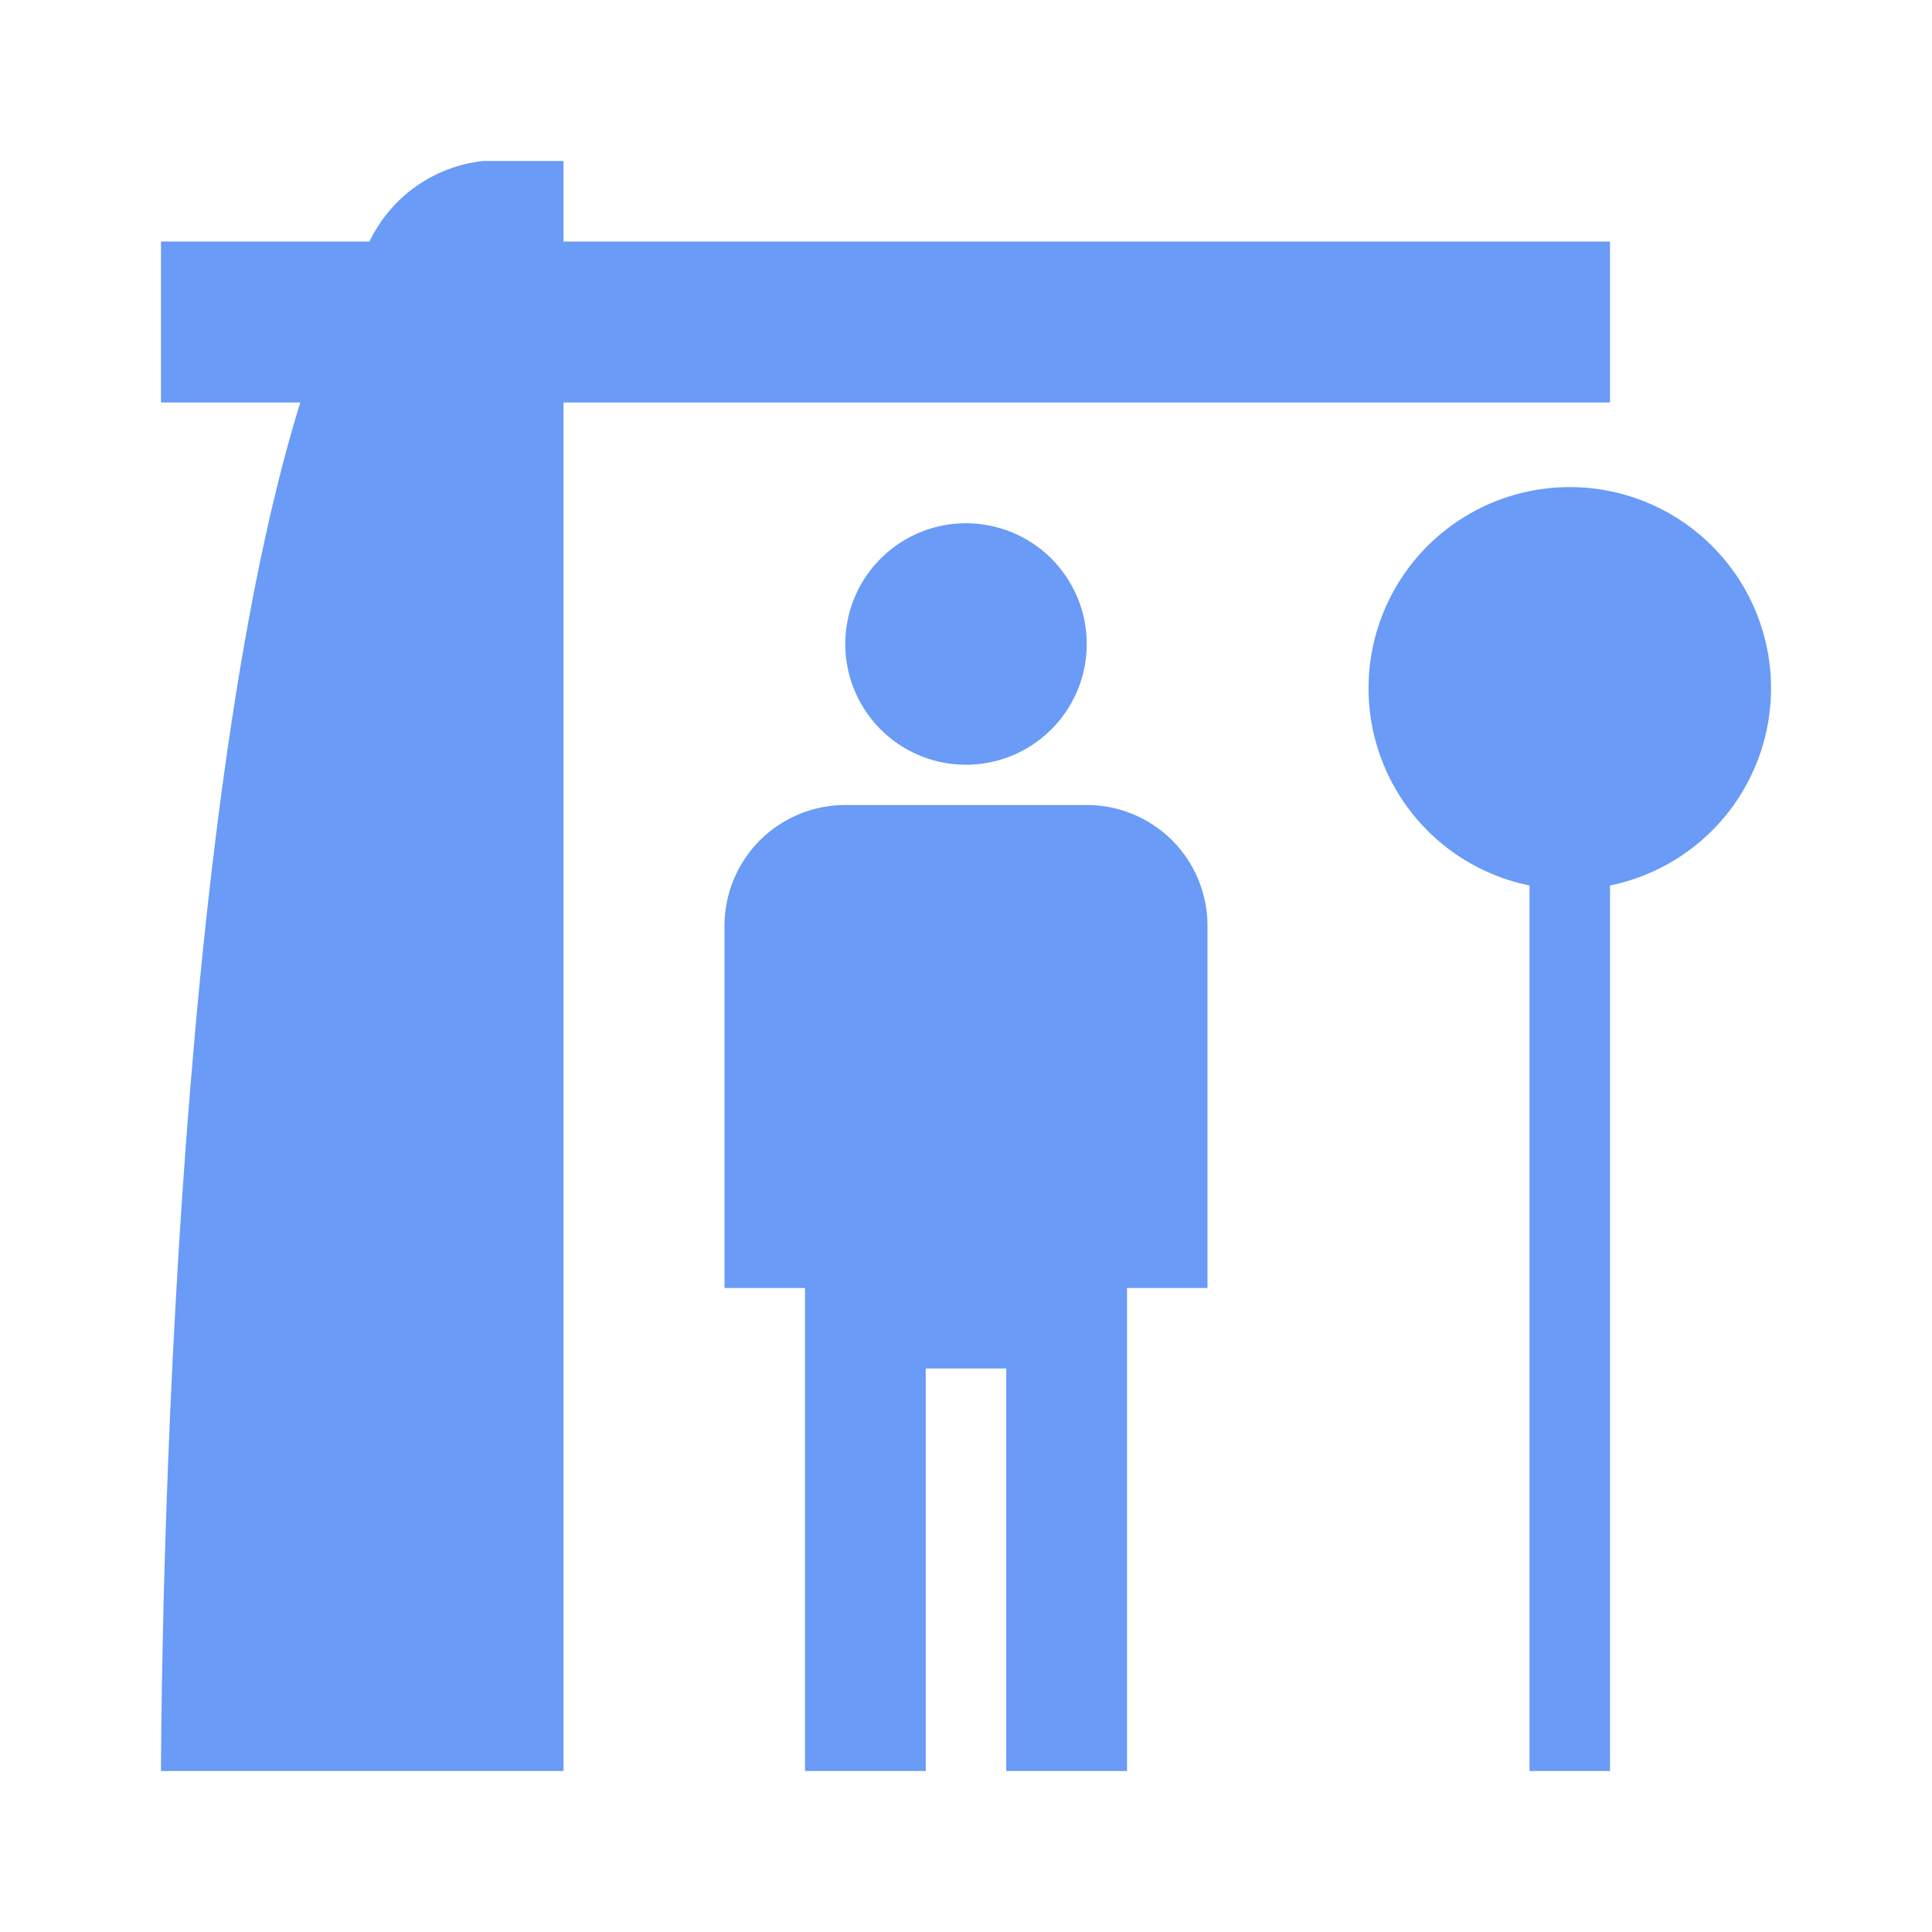 <svg width="24" height="24" viewBox="0 0 24 24" fill="none" xmlns="http://www.w3.org/2000/svg">
<path d="M20 3H7V2H6C5.699 2.033 5.412 2.142 5.165 2.317C4.919 2.492 4.721 2.727 4.59 3H2V5H3.73C2 10.58 2 22 2 22H7V5H20M22 8.5C21.991 8.029 21.848 7.571 21.59 7.177C21.331 6.784 20.966 6.471 20.538 6.276C20.11 6.081 19.635 6.01 19.168 6.073C18.701 6.135 18.262 6.329 17.9 6.63C17.538 6.931 17.269 7.329 17.123 7.777C16.978 8.224 16.961 8.704 17.076 9.161C17.191 9.617 17.433 10.032 17.773 10.358C18.113 10.683 18.539 10.906 19 11V22H20V11C20.573 10.883 21.087 10.569 21.453 10.112C21.818 9.655 22.012 9.085 22 8.5ZM15 11.5V16H14V22H12.5V17H11.5V22H10V16H9V11.5C9 11.102 9.158 10.721 9.439 10.439C9.721 10.158 10.102 10 10.5 10H13.5C13.898 10 14.279 10.158 14.561 10.439C14.842 10.721 15 11.102 15 11.5ZM12 6.5C11.703 6.5 11.413 6.588 11.167 6.753C10.92 6.918 10.728 7.152 10.614 7.426C10.501 7.7 10.471 8.002 10.529 8.293C10.587 8.584 10.73 8.851 10.939 9.061C11.149 9.27 11.416 9.413 11.707 9.471C11.998 9.529 12.3 9.499 12.574 9.386C12.848 9.272 13.082 9.08 13.247 8.833C13.412 8.587 13.5 8.297 13.5 8C13.5 7.602 13.342 7.221 13.061 6.939C12.779 6.658 12.398 6.5 12 6.5Z" fill="#699BF7"/>
</svg>
